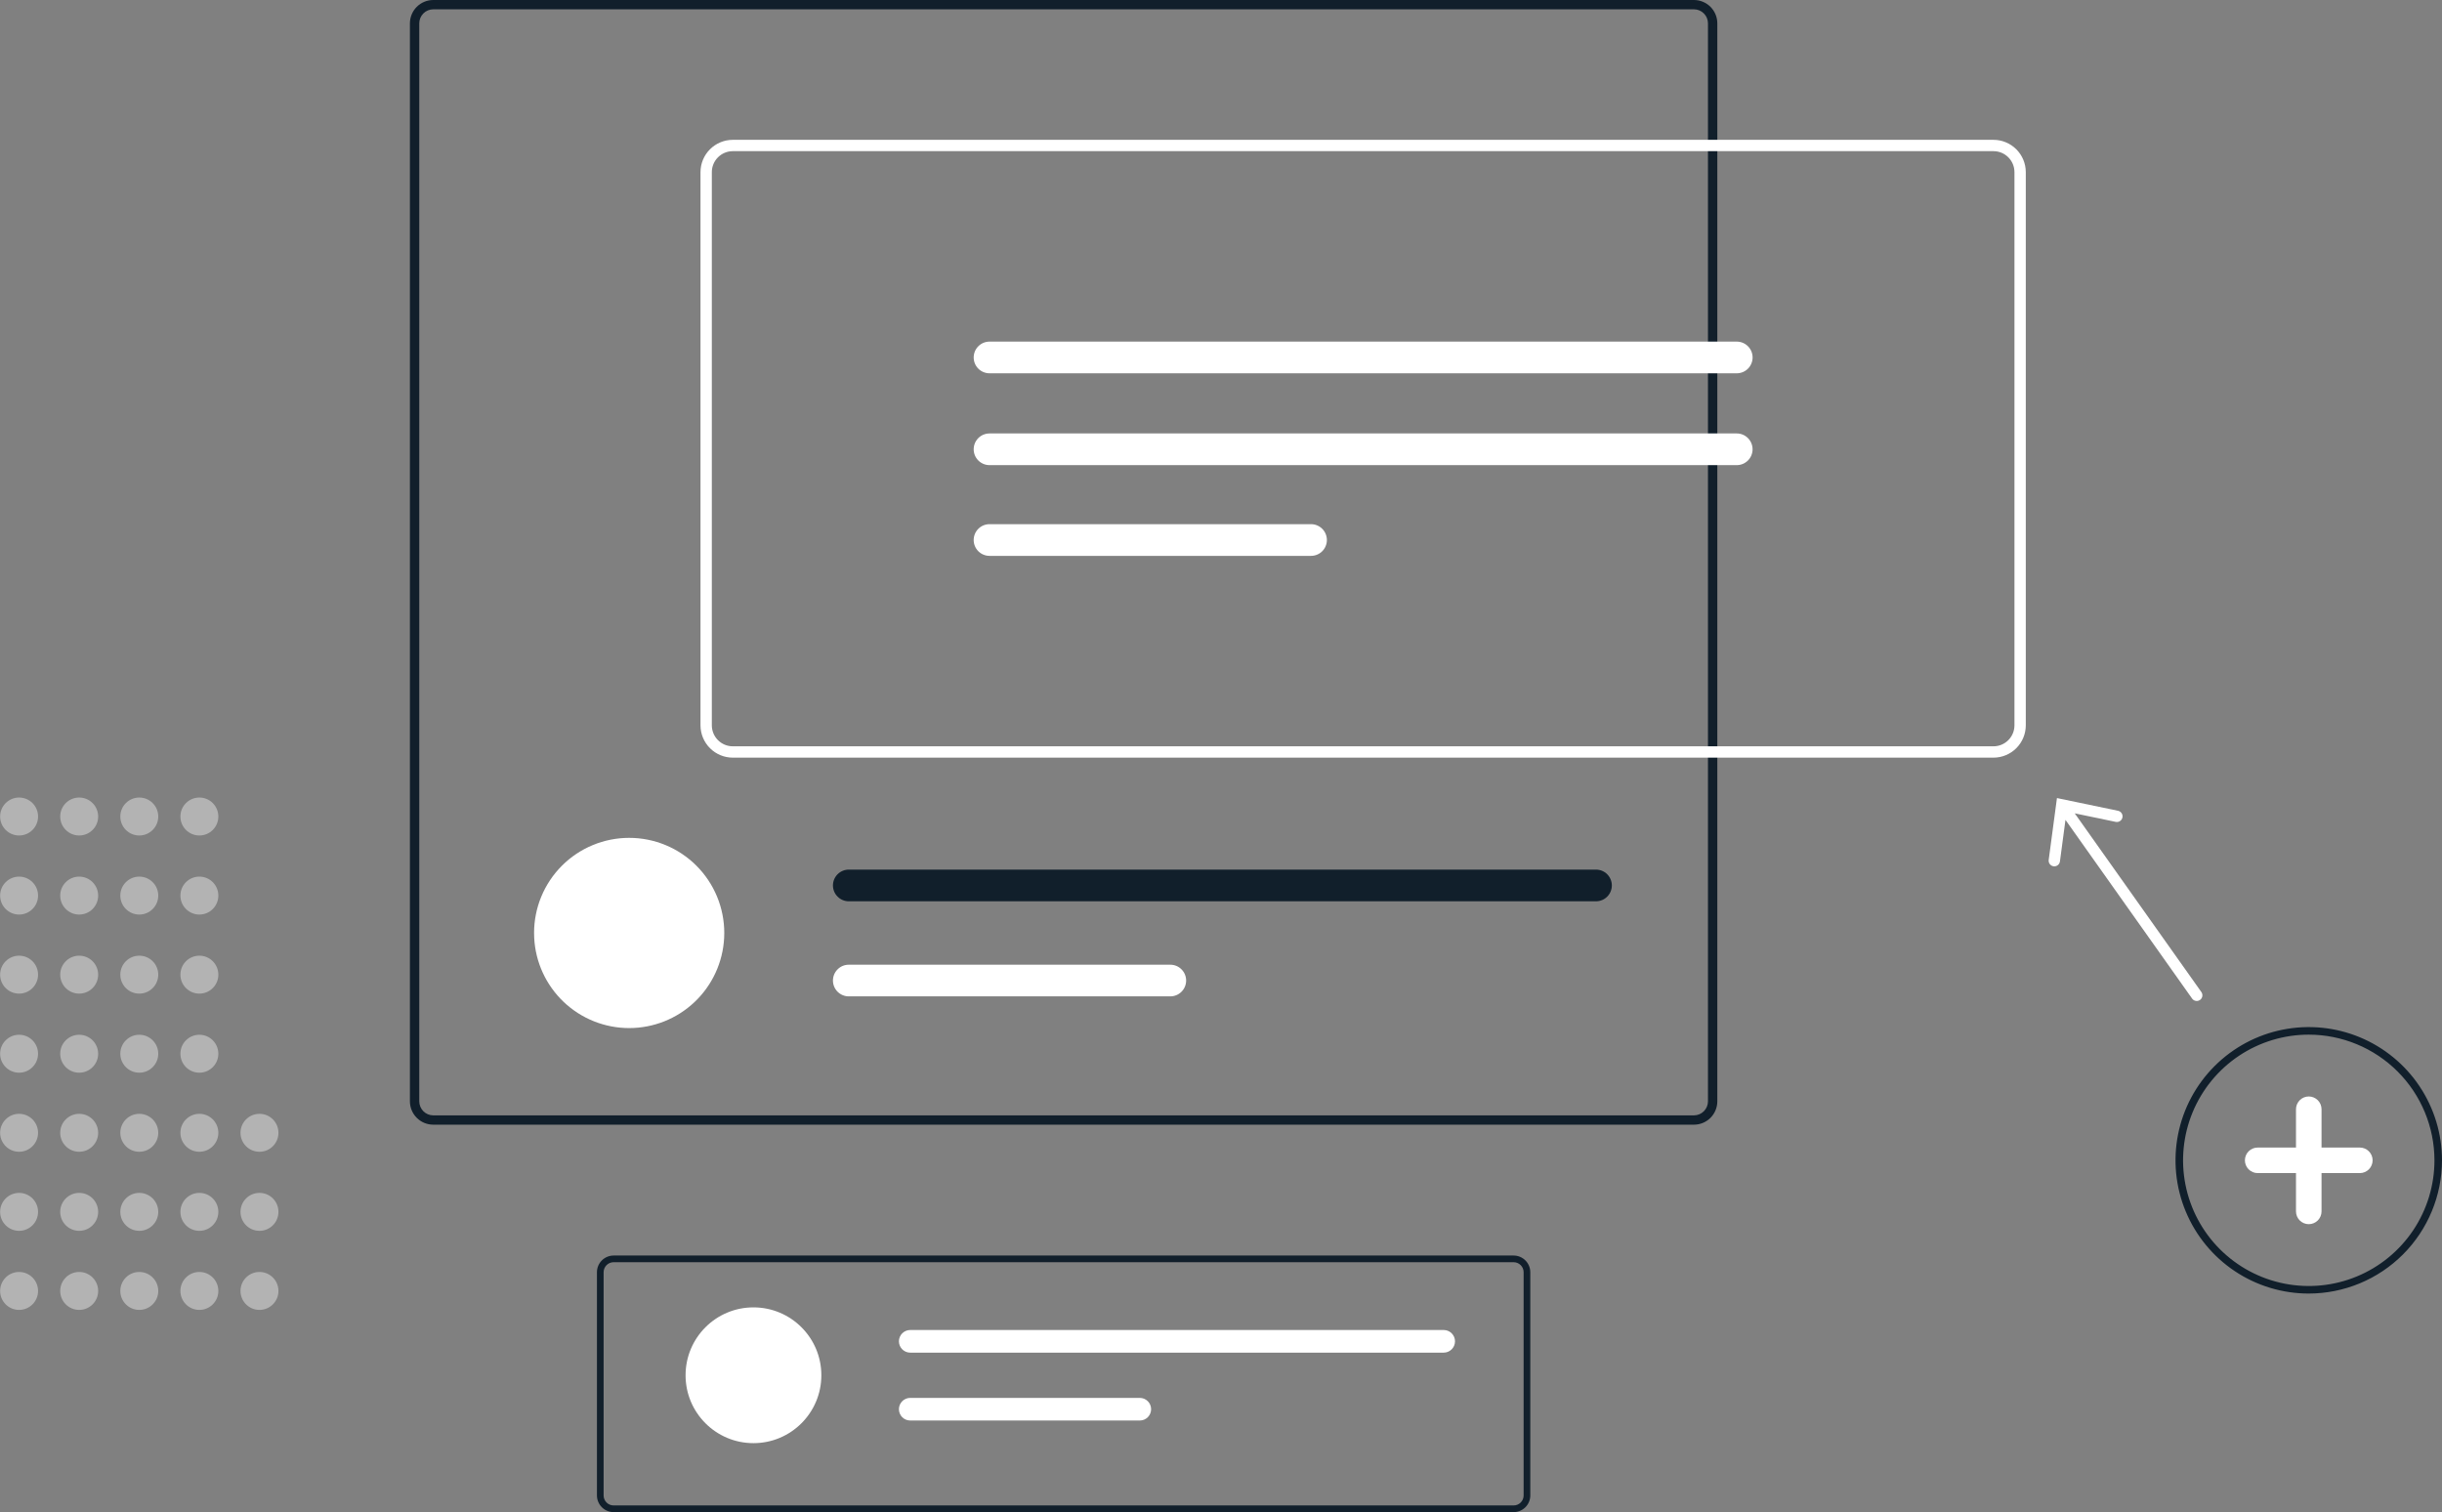 <svg width="239" height="148" viewBox="0 0 239 148" fill="none" xmlns="http://www.w3.org/2000/svg">
<rect x="0" y="0" width="239" height="148" fill="#808080" stroke="none"/>
<path d="M225.96 126.608C223.38 126.608 220.859 125.844 218.715 124.411C216.57 122.978 214.899 120.941 213.912 118.558C212.925 116.175 212.667 113.553 213.17 111.024C213.673 108.494 214.915 106.171 216.739 104.347C218.562 102.523 220.886 101.281 223.416 100.778C225.945 100.275 228.567 100.533 230.95 101.52C233.333 102.507 235.369 104.179 236.802 106.323C238.235 108.468 239 110.989 239 113.568C238.996 117.025 237.621 120.34 235.176 122.785C232.732 125.229 229.417 126.604 225.96 126.608ZM225.96 101.267C223.527 101.267 221.148 101.988 219.126 103.34C217.103 104.692 215.526 106.613 214.595 108.861C213.664 111.108 213.42 113.582 213.895 115.968C214.37 118.354 215.541 120.546 217.261 122.266C218.982 123.986 221.174 125.158 223.56 125.633C225.946 126.107 228.419 125.864 230.667 124.933C232.915 124.002 234.836 122.425 236.188 120.402C237.539 118.379 238.261 116.001 238.261 113.568C238.257 110.307 236.96 107.18 234.654 104.874C232.348 102.568 229.221 101.271 225.96 101.267Z" fill="#111F2B"/>
<path d="M230.959 112.318H227.21V108.568C227.21 108.237 227.078 107.919 226.844 107.685C226.609 107.45 226.291 107.318 225.96 107.318C225.628 107.318 225.31 107.45 225.076 107.685C224.842 107.919 224.71 108.237 224.71 108.568V112.318H220.96C220.629 112.318 220.311 112.45 220.076 112.684C219.842 112.919 219.71 113.236 219.71 113.568C219.71 113.899 219.842 114.217 220.076 114.452C220.311 114.686 220.629 114.818 220.96 114.818H224.71V118.568C224.71 118.899 224.842 119.217 225.076 119.451C225.31 119.686 225.628 119.817 225.96 119.817C226.291 119.817 226.609 119.686 226.844 119.451C227.078 119.217 227.21 118.899 227.21 118.568V114.818H230.959C231.291 114.818 231.609 114.686 231.843 114.452C232.077 114.217 232.209 113.899 232.209 113.568C232.209 113.236 232.077 112.919 231.843 112.684C231.609 112.45 231.291 112.318 230.959 112.318Z" fill="white"/>
<g opacity="0.4">
<path d="M1.868 128.209C2.894 128.209 3.725 127.378 3.725 126.352C3.725 125.326 2.894 124.494 1.868 124.494C0.842 124.494 0.011 125.326 0.011 126.352C0.011 127.378 0.842 128.209 1.868 128.209Z" fill="white"/>
<path d="M1.868 120.47C2.894 120.47 3.725 119.638 3.725 118.613C3.725 117.587 2.894 116.755 1.868 116.755C0.842 116.755 0.011 117.587 0.011 118.613C0.011 119.638 0.842 120.47 1.868 120.47Z" fill="white"/>
<path d="M1.868 112.731C2.894 112.731 3.725 111.9 3.725 110.874C3.725 109.848 2.894 109.016 1.868 109.016C0.842 109.016 0.011 109.848 0.011 110.874C0.011 111.9 0.842 112.731 1.868 112.731Z" fill="white"/>
<path d="M1.868 104.992C2.894 104.992 3.725 104.16 3.725 103.135C3.725 102.109 2.894 101.277 1.868 101.277C0.842 101.277 0.011 102.109 0.011 103.135C0.011 104.16 0.842 104.992 1.868 104.992Z" fill="white"/>
<path d="M1.868 97.253C2.894 97.253 3.725 96.421 3.725 95.396C3.725 94.37 2.894 93.538 1.868 93.538C0.842 93.538 0.011 94.37 0.011 95.396C0.011 96.421 0.842 97.253 1.868 97.253Z" fill="white"/>
<path d="M1.868 89.514C2.894 89.514 3.725 88.682 3.725 87.656C3.725 86.631 2.894 85.799 1.868 85.799C0.842 85.799 0.011 86.631 0.011 87.656C0.011 88.682 0.842 89.514 1.868 89.514Z" fill="white"/>
<path d="M1.869 81.775C2.894 81.775 3.726 80.943 3.726 79.918C3.726 78.892 2.894 78.06 1.869 78.06C0.843 78.06 0.011 78.892 0.011 79.918C0.011 80.943 0.843 81.775 1.869 81.775Z" fill="white"/>
<path d="M7.75 128.209C8.776 128.209 9.607 127.378 9.607 126.352C9.607 125.326 8.776 124.494 7.75 124.494C6.724 124.494 5.892 125.326 5.892 126.352C5.892 127.378 6.724 128.209 7.75 128.209Z" fill="white"/>
<path d="M7.75 120.47C8.776 120.47 9.607 119.638 9.607 118.613C9.607 117.587 8.776 116.755 7.75 116.755C6.724 116.755 5.892 117.587 5.892 118.613C5.892 119.638 6.724 120.47 7.75 120.47Z" fill="white"/>
<path d="M7.75 112.731C8.776 112.731 9.607 111.9 9.607 110.874C9.607 109.848 8.776 109.016 7.75 109.016C6.724 109.016 5.892 109.848 5.892 110.874C5.892 111.9 6.724 112.731 7.75 112.731Z" fill="white"/>
<path d="M7.75 104.992C8.776 104.992 9.607 104.16 9.607 103.135C9.607 102.109 8.776 101.277 7.75 101.277C6.724 101.277 5.892 102.109 5.892 103.135C5.892 104.16 6.724 104.992 7.75 104.992Z" fill="white"/>
<path d="M7.75 97.253C8.776 97.253 9.607 96.421 9.607 95.396C9.607 94.37 8.776 93.538 7.75 93.538C6.724 93.538 5.892 94.37 5.892 95.396C5.892 96.421 6.724 97.253 7.75 97.253Z" fill="white"/>
<path d="M7.75 89.514C8.776 89.514 9.607 88.682 9.607 87.656C9.607 86.631 8.776 85.799 7.75 85.799C6.724 85.799 5.892 86.631 5.892 87.656C5.892 88.682 6.724 89.514 7.75 89.514Z" fill="white"/>
<path d="M7.75 81.775C8.776 81.775 9.607 80.943 9.607 79.918C9.607 78.892 8.776 78.06 7.75 78.06C6.724 78.06 5.892 78.892 5.892 79.918C5.892 80.943 6.724 81.775 7.75 81.775Z" fill="white"/>
<path d="M13.631 128.209C14.657 128.209 15.489 127.378 15.489 126.352C15.489 125.326 14.657 124.494 13.631 124.494C12.606 124.494 11.774 125.326 11.774 126.352C11.774 127.378 12.606 128.209 13.631 128.209Z" fill="white"/>
<path d="M13.631 120.47C14.657 120.47 15.489 119.638 15.489 118.613C15.489 117.587 14.657 116.755 13.631 116.755C12.606 116.755 11.774 117.587 11.774 118.613C11.774 119.638 12.606 120.47 13.631 120.47Z" fill="white"/>
<path d="M13.631 112.731C14.657 112.731 15.489 111.9 15.489 110.874C15.489 109.848 14.657 109.016 13.631 109.016C12.606 109.016 11.774 109.848 11.774 110.874C11.774 111.9 12.606 112.731 13.631 112.731Z" fill="white"/>
<path d="M13.631 104.992C14.657 104.992 15.489 104.16 15.489 103.135C15.489 102.109 14.657 101.277 13.631 101.277C12.606 101.277 11.774 102.109 11.774 103.135C11.774 104.16 12.606 104.992 13.631 104.992Z" fill="white"/>
<path d="M13.631 97.253C14.657 97.253 15.489 96.421 15.489 95.396C15.489 94.37 14.657 93.538 13.631 93.538C12.606 93.538 11.774 94.37 11.774 95.396C11.774 96.421 12.606 97.253 13.631 97.253Z" fill="white"/>
<path d="M13.631 89.514C14.657 89.514 15.489 88.682 15.489 87.656C15.489 86.631 14.657 85.799 13.631 85.799C12.606 85.799 11.774 86.631 11.774 87.656C11.774 88.682 12.606 89.514 13.631 89.514Z" fill="white"/>
<path d="M13.631 81.775C14.657 81.775 15.489 80.943 15.489 79.918C15.489 78.892 14.657 78.06 13.631 78.06C12.606 78.06 11.774 78.892 11.774 79.918C11.774 80.943 12.606 81.775 13.631 81.775Z" fill="white"/>
<path d="M19.513 128.209C20.539 128.209 21.37 127.378 21.37 126.352C21.37 125.326 20.539 124.494 19.513 124.494C18.487 124.494 17.656 125.326 17.656 126.352C17.656 127.378 18.487 128.209 19.513 128.209Z" fill="white"/>
<path d="M19.513 120.47C20.539 120.47 21.37 119.638 21.37 118.613C21.37 117.587 20.539 116.755 19.513 116.755C18.487 116.755 17.656 117.587 17.656 118.613C17.656 119.638 18.487 120.47 19.513 120.47Z" fill="white"/>
<path d="M25.395 128.209C26.421 128.209 27.252 127.378 27.252 126.352C27.252 125.326 26.421 124.494 25.395 124.494C24.369 124.494 23.537 125.326 23.537 126.352C23.537 127.378 24.369 128.209 25.395 128.209Z" fill="white"/>
<path d="M25.395 120.47C26.421 120.47 27.252 119.638 27.252 118.613C27.252 117.587 26.421 116.755 25.395 116.755C24.369 116.755 23.537 117.587 23.537 118.613C23.537 119.638 24.369 120.47 25.395 120.47Z" fill="white"/>
<path d="M25.395 112.731C26.421 112.731 27.252 111.9 27.252 110.874C27.252 109.848 26.421 109.016 25.395 109.016C24.369 109.016 23.537 109.848 23.537 110.874C23.537 111.9 24.369 112.731 25.395 112.731Z" fill="white"/>
<path d="M19.513 112.731C20.539 112.731 21.37 111.9 21.37 110.874C21.37 109.848 20.539 109.016 19.513 109.016C18.487 109.016 17.656 109.848 17.656 110.874C17.656 111.9 18.487 112.731 19.513 112.731Z" fill="white"/>
<path d="M19.513 104.992C20.539 104.992 21.37 104.16 21.37 103.135C21.37 102.109 20.539 101.277 19.513 101.277C18.487 101.277 17.656 102.109 17.656 103.135C17.656 104.16 18.487 104.992 19.513 104.992Z" fill="white"/>
<path d="M19.513 97.253C20.539 97.253 21.37 96.421 21.37 95.396C21.37 94.37 20.539 93.538 19.513 93.538C18.487 93.538 17.656 94.37 17.656 95.396C17.656 96.421 18.487 97.253 19.513 97.253Z" fill="white"/>
<path d="M19.513 89.514C20.539 89.514 21.37 88.682 21.37 87.656C21.37 86.631 20.539 85.799 19.513 85.799C18.487 85.799 17.656 86.631 17.656 87.656C17.656 88.682 18.487 89.514 19.513 89.514Z" fill="white"/>
<path d="M19.513 81.775C20.539 81.775 21.37 80.943 21.37 79.918C21.37 78.892 20.539 78.06 19.513 78.06C18.487 78.06 17.656 78.892 17.656 79.918C17.656 80.943 18.487 81.775 19.513 81.775Z" fill="white"/>
</g>
<path d="M165.79 0H42.404C41.798 0.001 41.217 0.242 40.788 0.67C40.36 1.099 40.119 1.68 40.118 2.286V107.793C40.119 108.399 40.36 108.981 40.788 109.409C41.217 109.838 41.798 110.079 42.404 110.079H165.79C166.396 110.079 166.977 109.838 167.406 109.409C167.834 108.981 168.075 108.399 168.076 107.793V2.286C168.075 1.68 167.834 1.099 167.406 0.67C166.977 0.242 166.396 0.001 165.79 0ZM167.16 107.793C167.16 108.157 167.016 108.506 166.759 108.763C166.502 109.021 166.154 109.166 165.79 109.167H42.404C42.04 109.167 41.691 109.022 41.435 108.764C41.178 108.506 41.034 108.157 41.034 107.793V2.286C41.034 1.922 41.178 1.573 41.435 1.315C41.691 1.057 42.04 0.912 42.404 0.912H165.79C166.154 0.913 166.502 1.058 166.759 1.316C167.016 1.573 167.16 1.922 167.16 2.286V107.793Z" fill="#111F2B"/>
<path d="M70.885 91.319C70.885 91.482 70.88 91.644 70.872 91.803C70.748 94.184 69.714 96.426 67.985 98.068C66.255 99.709 63.962 100.624 61.577 100.624C59.193 100.624 56.9 99.709 55.17 98.068C53.441 96.426 52.407 94.184 52.283 91.803C52.274 91.644 52.27 91.482 52.27 91.319C52.269 90.096 52.509 88.885 52.977 87.755C53.444 86.626 54.13 85.599 54.994 84.734C55.858 83.869 56.885 83.183 58.014 82.715C59.144 82.247 60.355 82.006 61.577 82.006C62.8 82.006 64.011 82.247 65.141 82.715C66.27 83.183 67.296 83.869 68.161 84.734C69.025 85.599 69.711 86.626 70.178 87.755C70.645 88.885 70.885 90.096 70.885 91.319Z" fill="white"/>
<path d="M156.203 85.113H83.071C82.659 85.113 82.266 85.277 81.975 85.568C81.684 85.859 81.521 86.253 81.521 86.664C81.521 87.075 81.684 87.47 81.975 87.76C82.266 88.052 82.659 88.215 83.071 88.216H156.203C156.614 88.215 157.008 88.052 157.298 87.76C157.589 87.47 157.752 87.075 157.752 86.664C157.752 86.253 157.589 85.859 157.298 85.568C157.008 85.277 156.614 85.113 156.203 85.113Z" fill="#111F2B"/>
<path d="M114.539 94.422H83.07C82.659 94.422 82.265 94.585 81.975 94.876C81.684 95.166 81.521 95.561 81.521 95.971C81.521 96.382 81.684 96.776 81.975 97.067C82.265 97.358 82.659 97.521 83.07 97.521H114.539C114.95 97.521 115.344 97.358 115.634 97.067C115.925 96.776 116.088 96.382 116.088 95.971C116.088 95.561 115.925 95.166 115.634 94.876C115.344 94.585 114.95 94.422 114.539 94.422Z" fill="white"/>
<path d="M195.104 74.155H71.719C70.88 74.154 70.077 73.821 69.485 73.228C68.892 72.636 68.559 71.832 68.558 70.994V16.846C68.559 16.008 68.892 15.205 69.485 14.613C70.077 14.02 70.881 13.687 71.719 13.686H195.104C195.942 13.687 196.746 14.02 197.338 14.613C197.931 15.205 198.264 16.008 198.265 16.846V70.994C198.264 71.832 197.931 72.636 197.338 73.228C196.746 73.821 195.942 74.154 195.104 74.155ZM71.719 14.795C71.175 14.795 70.653 15.012 70.269 15.396C69.884 15.781 69.668 16.302 69.667 16.846V70.994C69.668 71.538 69.884 72.06 70.269 72.444C70.653 72.829 71.175 73.045 71.719 73.046H195.104C195.648 73.045 196.17 72.829 196.554 72.444C196.939 72.06 197.155 71.538 197.156 70.994V16.846C197.155 16.302 196.939 15.781 196.554 15.396C196.17 15.012 195.648 14.795 195.104 14.795H71.719Z" fill="white"/>
<path d="M96.846 33.435C96.435 33.435 96.04 33.599 95.749 33.89C95.458 34.181 95.295 34.575 95.295 34.987C95.295 35.398 95.458 35.792 95.749 36.084C96.04 36.374 96.435 36.538 96.846 36.538H169.977C170.388 36.538 170.783 36.374 171.074 36.084C171.364 35.792 171.528 35.398 171.528 34.987C171.528 34.575 171.364 34.181 171.074 33.89C170.783 33.599 170.388 33.435 169.977 33.435H96.846Z" fill="white"/>
<path d="M96.846 42.424C96.435 42.424 96.04 42.587 95.749 42.878C95.458 43.169 95.295 43.563 95.295 43.975C95.295 44.386 95.458 44.781 95.749 45.072C96.04 45.363 96.435 45.526 96.846 45.526H169.977C170.388 45.526 170.782 45.362 171.072 45.071C171.362 44.78 171.526 44.386 171.526 43.975C171.526 43.564 171.362 43.17 171.072 42.879C170.782 42.588 170.388 42.424 169.977 42.424H96.846Z" fill="white"/>
<path d="M96.846 51.303C96.435 51.303 96.04 51.467 95.749 51.758C95.458 52.049 95.295 52.443 95.295 52.855C95.295 53.266 95.458 53.661 95.749 53.952C96.04 54.242 96.435 54.406 96.846 54.406H128.314C128.725 54.405 129.119 54.242 129.41 53.951C129.7 53.66 129.863 53.266 129.863 52.855C129.863 52.444 129.7 52.049 129.41 51.758C129.119 51.468 128.725 51.304 128.314 51.303H96.846Z" fill="white"/>
<path d="M215.448 97.096L203.055 79.606L207.067 80.442C207.138 80.457 207.212 80.458 207.283 80.444C207.355 80.431 207.423 80.403 207.484 80.363C207.545 80.323 207.598 80.272 207.639 80.212C207.68 80.151 207.708 80.084 207.723 80.012C207.738 79.941 207.739 79.867 207.725 79.796C207.712 79.724 207.684 79.656 207.644 79.595C207.604 79.534 207.553 79.481 207.492 79.44C207.432 79.399 207.364 79.371 207.293 79.356L201.315 78.111L200.508 84.163C200.498 84.236 200.502 84.309 200.521 84.38C200.54 84.451 200.572 84.517 200.616 84.575C200.661 84.633 200.716 84.682 200.779 84.718C200.842 84.755 200.912 84.779 200.984 84.788C201.057 84.798 201.13 84.793 201.201 84.775C201.271 84.756 201.338 84.723 201.395 84.679C201.453 84.634 201.502 84.579 201.538 84.516C201.575 84.452 201.599 84.382 201.608 84.31L202.149 80.246L214.543 97.737C214.585 97.797 214.638 97.847 214.7 97.886C214.761 97.925 214.83 97.951 214.902 97.963C214.974 97.976 215.047 97.974 215.118 97.957C215.189 97.941 215.256 97.911 215.316 97.869C215.375 97.827 215.426 97.774 215.464 97.712C215.503 97.65 215.529 97.582 215.542 97.51C215.554 97.438 215.552 97.365 215.536 97.294C215.52 97.223 215.49 97.156 215.448 97.096Z" fill="white"/>
<path d="M148.14 148H60.055C59.622 147.999 59.208 147.827 58.902 147.522C58.596 147.216 58.424 146.801 58.423 146.369V124.519C58.424 124.086 58.596 123.671 58.902 123.366C59.208 123.06 59.622 122.888 60.055 122.887H148.14C148.572 122.888 148.987 123.06 149.293 123.366C149.598 123.671 149.77 124.086 149.771 124.519V146.369C149.77 146.801 149.598 147.216 149.293 147.522C148.987 147.827 148.572 147.999 148.14 148ZM60.055 123.54C59.795 123.54 59.546 123.643 59.363 123.827C59.179 124.01 59.076 124.259 59.076 124.519V146.369C59.076 146.628 59.179 146.877 59.363 147.06C59.546 147.244 59.795 147.347 60.055 147.347H148.14C148.399 147.347 148.648 147.244 148.831 147.06C149.015 146.877 149.118 146.628 149.118 146.369V124.519C149.118 124.259 149.015 124.01 148.831 123.827C148.648 123.643 148.399 123.54 148.14 123.54H60.055Z" fill="#111F2B"/>
<path d="M73.741 141.25C77.411 141.25 80.386 138.275 80.386 134.605C80.386 130.936 77.411 127.961 73.741 127.961C70.072 127.961 67.097 130.936 67.097 134.605C67.097 138.275 70.072 141.25 73.741 141.25Z" fill="white"/>
<path d="M89.087 130.176C88.942 130.175 88.797 130.204 88.663 130.259C88.528 130.315 88.406 130.396 88.303 130.499C88.2 130.602 88.118 130.724 88.062 130.859C88.007 130.993 87.978 131.138 87.978 131.283C87.978 131.429 88.007 131.573 88.062 131.707C88.118 131.842 88.2 131.964 88.303 132.067C88.406 132.17 88.528 132.251 88.663 132.307C88.797 132.362 88.942 132.391 89.087 132.391H141.295C141.589 132.391 141.871 132.274 142.078 132.066C142.286 131.858 142.403 131.577 142.403 131.283C142.403 130.989 142.286 130.708 142.078 130.5C141.871 130.292 141.589 130.176 141.295 130.176H89.087Z" fill="white"/>
<path d="M89.087 136.82C88.942 136.82 88.797 136.848 88.663 136.904C88.528 136.959 88.406 137.041 88.303 137.144C88.2 137.247 88.118 137.369 88.062 137.503C88.007 137.638 87.978 137.782 87.978 137.928C87.978 138.073 88.007 138.217 88.062 138.352C88.118 138.486 88.2 138.609 88.303 138.711C88.406 138.814 88.528 138.896 88.663 138.951C88.797 139.007 88.942 139.035 89.087 139.035H111.553C111.846 139.035 112.128 138.918 112.336 138.711C112.543 138.503 112.66 138.221 112.66 137.928C112.66 137.634 112.543 137.352 112.336 137.145C112.128 136.937 111.846 136.82 111.553 136.82H89.087Z" fill="white"/>
</svg>
